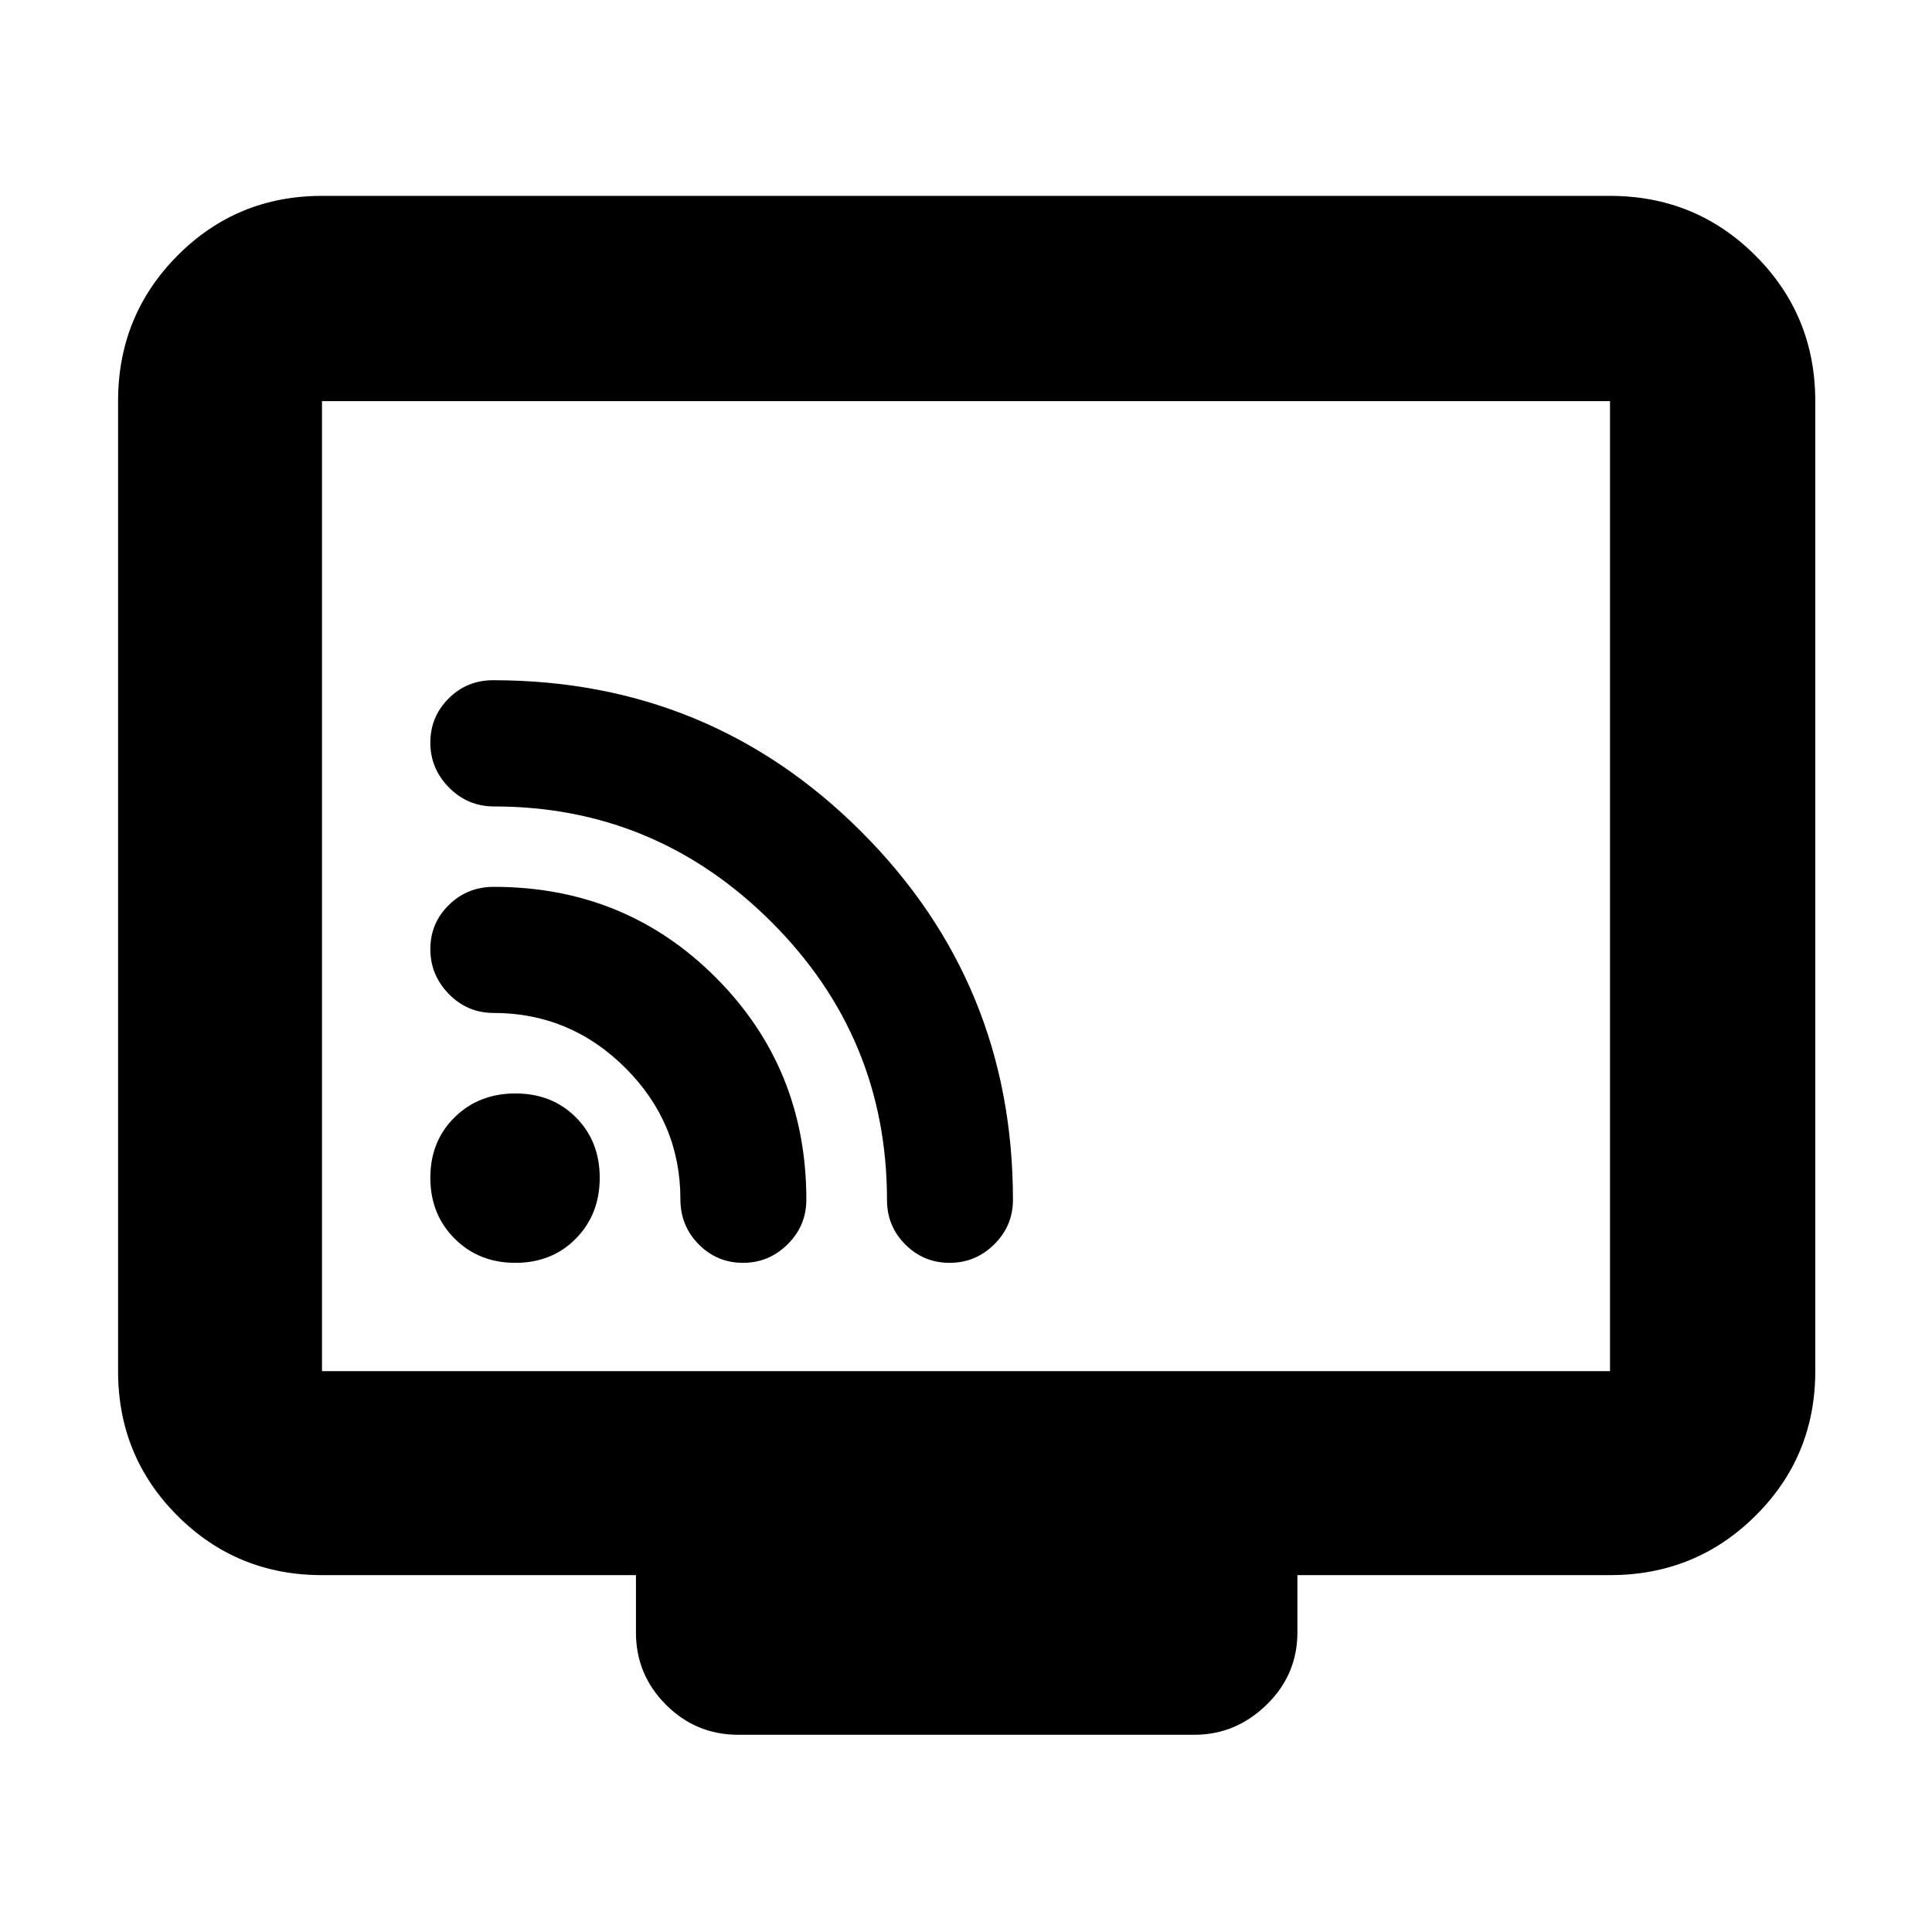 <svg xmlns="http://www.w3.org/2000/svg" height="40" viewBox="0 -960 960 960" width="40"><path d="M160-177.33q-42.33 0-71.83-29.51-29.5-29.5-29.5-71.83v-482q0-42.6 29.5-72.3 29.5-29.7 71.83-29.7h640q42.6 0 72.3 29.7 29.7 29.7 29.7 72.3v482q0 42.33-29.7 71.83-29.7 29.51-72.3 29.51H644.67v28.5q0 21-15.32 35.91Q614.03-98 593.5-98H366.83q-21 0-35.91-14.92Q316-127.83 316-148.83v-28.5H160Zm0-101.34h640v-482H160v482Zm0 0v-482 482Zm96.11-53.83q18.17 0 30.03-12.05T298-374.77q0-18.17-11.86-30.03-11.86-11.87-30.03-11.87-18.18 0-30.23 11.87-12.05 11.86-12.05 30.03t12.05 30.22q12.05 12.05 30.23 12.05Zm215.73 0q12.88 0 22.19-9.18 9.3-9.19 9.3-22.15 0-107.5-75.29-182.84Q352.74-622 245.06-622q-13.12 0-22.18 9.1-9.05 9.09-9.05 21.94 0 12.89 9.28 22.29 9.29 9.39 22.39 9.39 80.28 0 137.76 57.35 57.48 57.36 57.48 138.22 0 12.99 9.11 22.1 9.12 9.11 21.99 9.11Zm-102.66 0q12.88 0 22.18-9.21 9.31-9.21 9.31-22.2 0-65.28-44.98-110.35-44.97-45.07-110.34-45.07-13.18 0-22.35 9.03-9.17 9.04-9.17 21.94 0 12.91 9.22 22.3 9.21 9.39 22.21 9.39 38.06 0 65.44 27.28 27.38 27.29 27.38 65.22 0 13.3 9.11 22.48 9.11 9.19 21.99 9.19Z"/></svg>